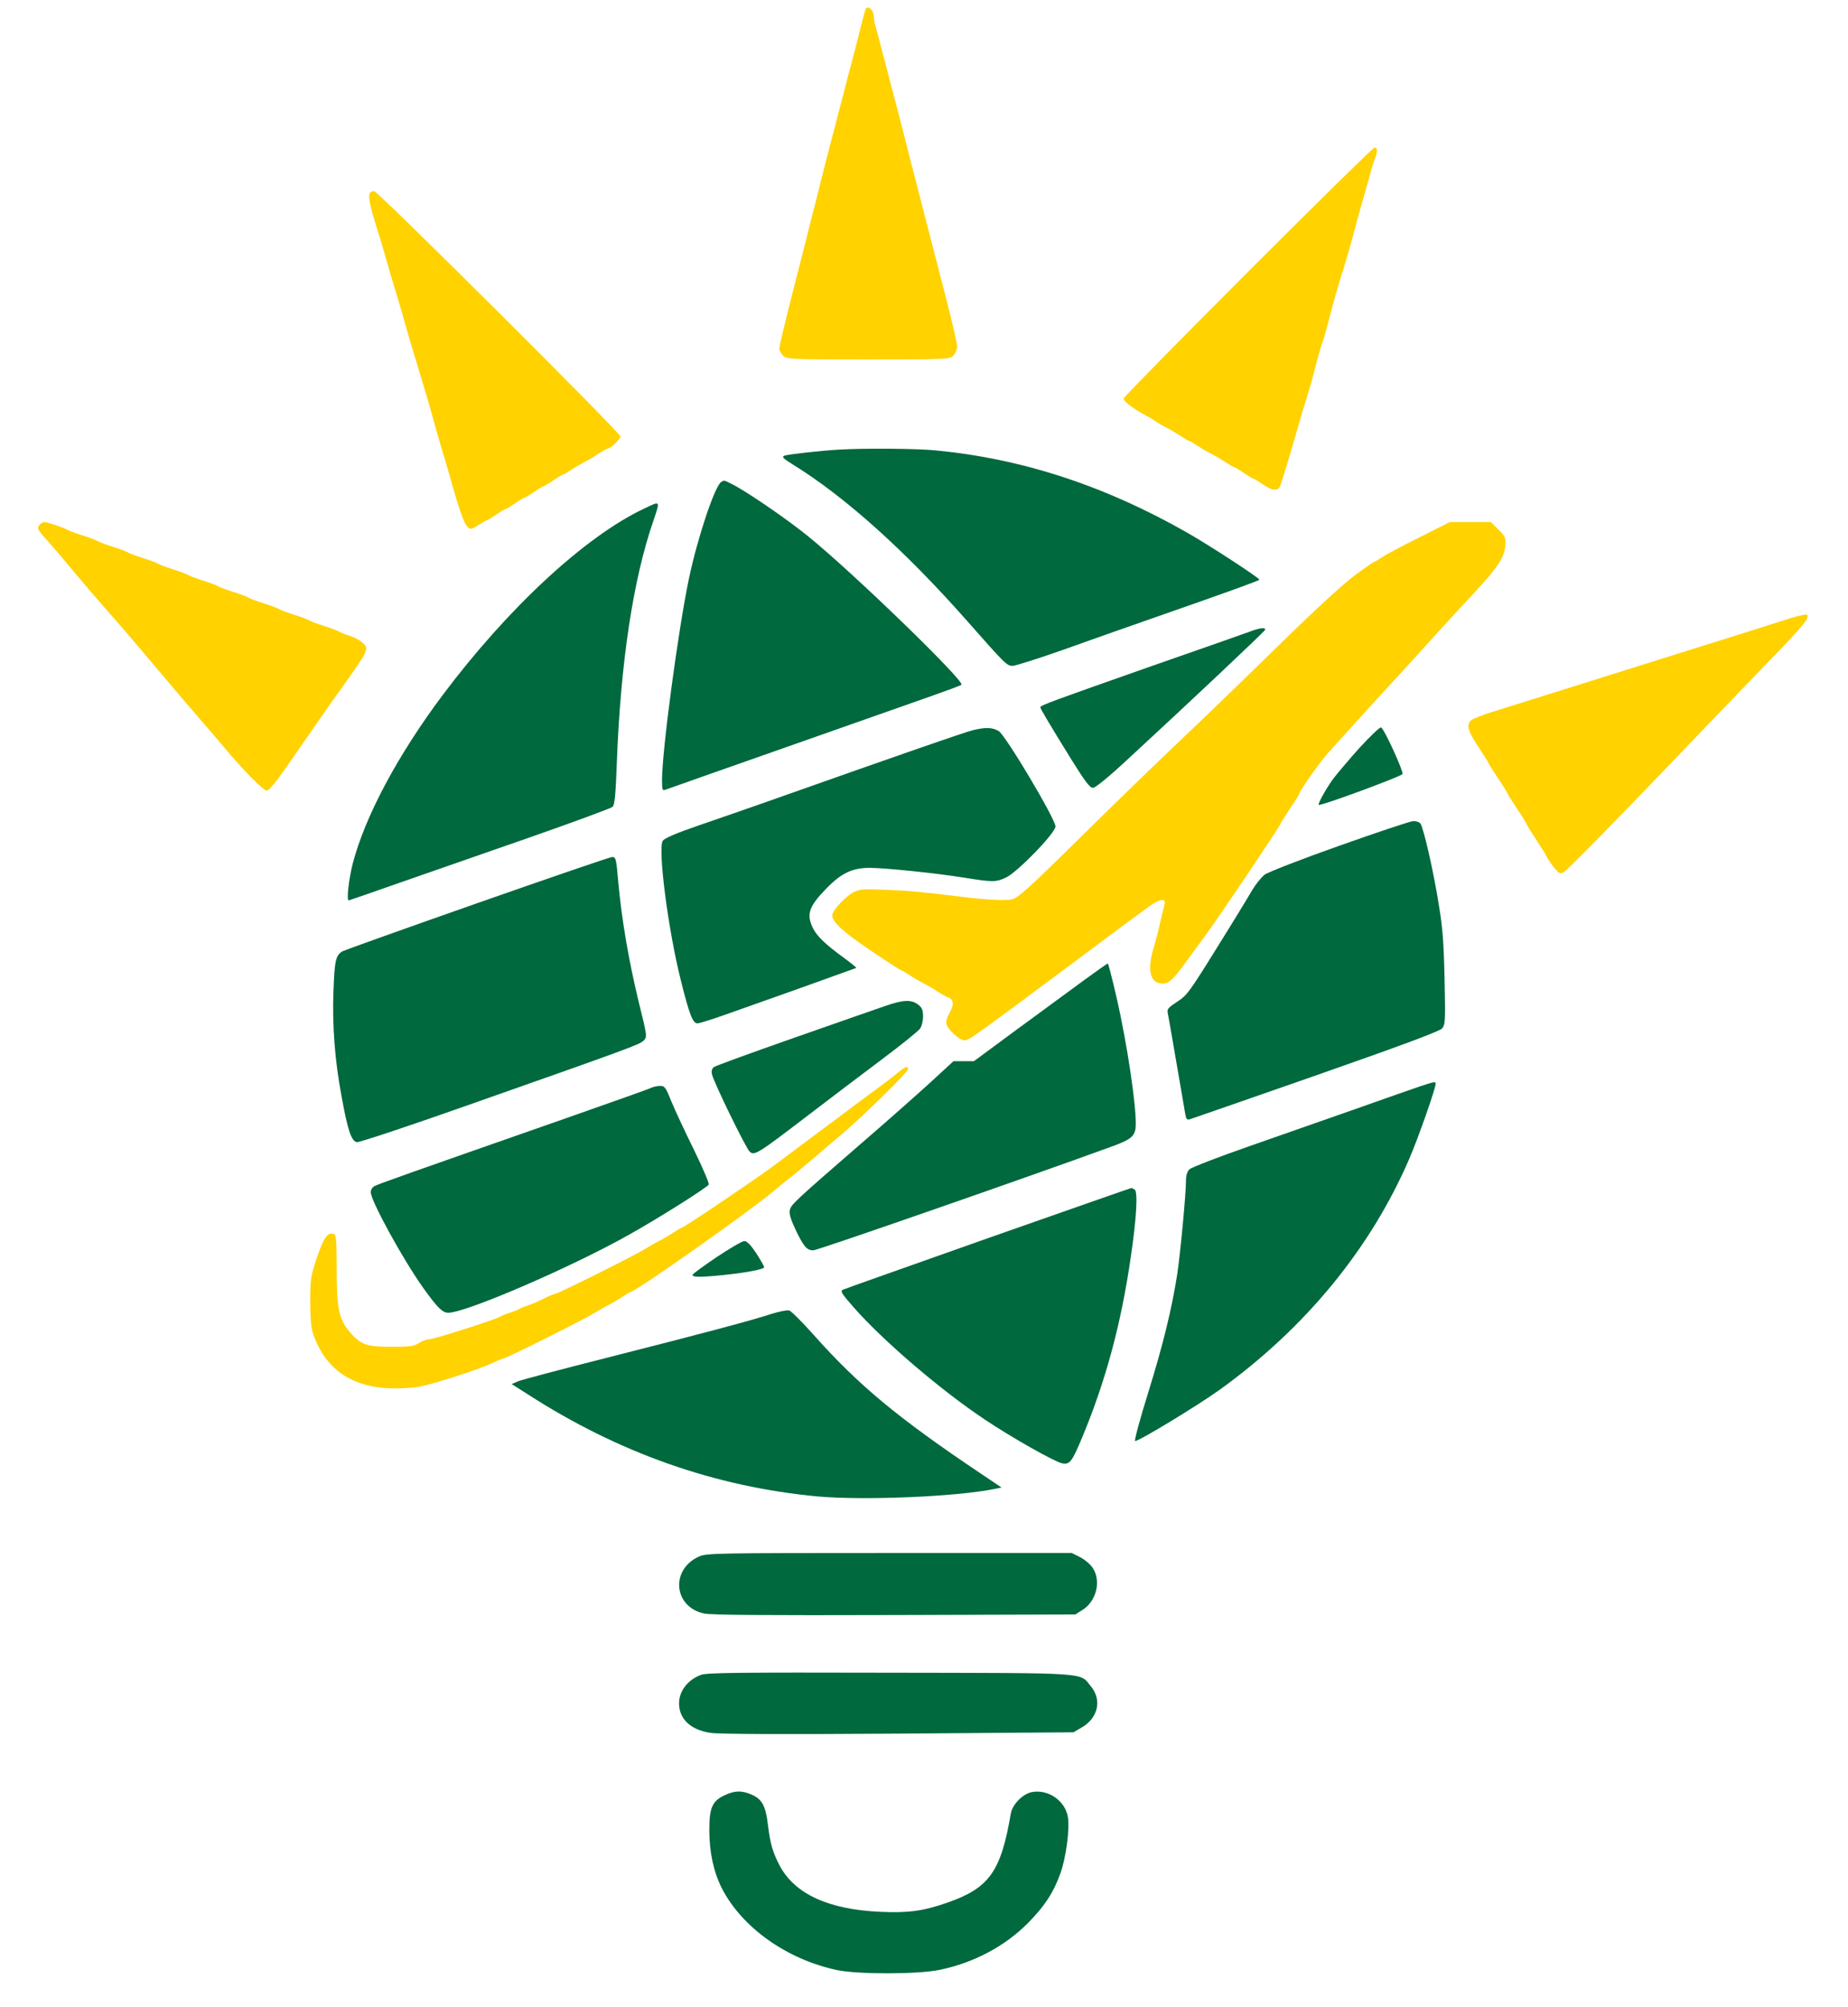 <?xml version="1.0" standalone="no"?>
<!DOCTYPE svg PUBLIC "-//W3C//DTD SVG 20010904//EN"
 "http://www.w3.org/TR/2001/REC-SVG-20010904/DTD/svg10.dtd">
<svg version="1.0" xmlns="http://www.w3.org/2000/svg"
 width="977pt" height="1061pt" viewBox="0 0 977 1061"
 preserveAspectRatio="xMidYMid meet">

<g transform="translate(0,1061) scale(0.1,-0.1)"
 stroke="none" stroke-opacity="0" >
 <!--g=#00693e, y=#ffd200-->
<path stroke="none" stroke-opacity="0" fill="#ffd200" d="M4577 10563 c-3 -5 -17 -57 -32 -118 -15 -60 -35 -139 -45 -175 -10
-36 -23 -85 -29 -110 -6 -25 -34 -130 -61 -235 -28 -104 -59 -228 -71 -275
-11 -47 -29 -116 -39 -155 -10 -38 -23 -90 -29 -115 -6 -25 -43 -168 -81 -319
-39 -151 -70 -283 -70 -293 0 -10 9 -27 20 -38 19 -19 33 -20 450 -20 417 0
431 1 450 20 11 11 20 33 20 49 0 15 -23 115 -50 222 -28 107 -81 316 -120
464 -38 149 -74 288 -80 310 -26 105 -56 222 -90 350 -20 77 -47 178 -59 225
-12 47 -26 99 -31 116 -6 17 -10 42 -10 55 0 34 -30 63 -43 42z"/>
<path stroke="none" stroke-opacity="0" fill="#ffd200" d="M6597 9172 c-361 -361 -657 -663 -657 -669 0 -15 49 -52 115 -88 28
-15 57 -33 65 -39 8 -7 29 -18 45 -26 17 -8 49 -27 72 -42 23 -15 44 -28 48
-28 4 0 25 -13 48 -28 23 -15 56 -34 72 -42 17 -8 49 -27 72 -42 23 -15 44
-28 48 -28 4 0 26 -13 50 -30 24 -16 46 -30 50 -30 4 0 26 -13 50 -30 52 -36
82 -38 94 -7 10 26 59 189 91 302 12 44 35 121 51 170 15 50 35 120 44 158 9
37 23 86 31 110 9 23 26 83 39 133 26 102 46 173 81 284 13 41 35 118 49 170
13 52 34 127 45 165 11 39 29 102 40 141 10 39 24 83 30 98 13 36 13 56 -3 56
-7 0 -308 -296 -670 -658z"/>
<path  stroke="none" stroke-opacity="0" fill="#ffd200" d="M1955 9589 c-10 -15 1 -69 34 -174 16 -49 39 -126 51 -170 12 -44 35
-120 50 -170 15 -49 38 -126 50 -170 21 -76 38 -131 107 -360 17 -55 36 -122
43 -150 7 -27 25 -90 40 -140 15 -49 38 -126 50 -170 46 -165 73 -241 90 -258
17 -18 19 -18 59 7 22 14 43 26 46 26 4 0 26 14 50 30 24 17 46 30 50 30 4 0
26 14 50 30 24 17 46 30 50 30 4 0 26 14 50 30 24 17 46 30 50 30 4 0 26 14
50 30 24 17 46 30 50 30 4 0 25 13 48 28 23 15 56 34 72 42 17 8 49 27 71 43
23 15 46 27 51 27 13 0 63 49 63 63 0 19 -1283 1297 -1302 1297 -9 0 -20 -5
-23 -11z"/>
<path  stroke="none" stroke-opacity="0" fill="#00693e" d="M4435 8233 c-93 -5 -269 -25 -288 -32 -15 -6 -8 -14 42 -45 279 -172
597 -458 926 -831 201 -228 208 -235 239 -235 15 0 140 40 279 89 138 50 376
133 527 186 307 107 493 174 498 180 6 6 -256 177 -378 247 -438 250 -875 393
-1334 437 -99 10 -382 12 -511 4z"/>
<path stroke="none" stroke-opacity="0" fill="#00693e" d="M3813 8062 c-34 -21 -126 -297 -171 -512 -56 -267 -142 -908 -142
-1064 0 -51 2 -57 18 -51 9 4 292 103 627 221 336 118 682 240 770 271 88 31
164 59 168 63 20 17 -563 583 -807 782 -109 89 -324 237 -403 277 -48 24 -44
23 -60 13z"/>
<path  stroke="none" stroke-opacity="0" fill="#00693e" d="M3405 7921 c-312 -147 -721 -527 -1065 -986 -238 -318 -410 -641
-475 -890 -21 -83 -34 -195 -21 -195 2 0 120 41 262 91 143 50 453 158 689
240 237 83 436 156 444 164 11 11 16 66 22 232 20 531 86 970 194 1282 36 107
38 104 -50 62z"/>
<path  stroke="none" stroke-opacity="0" fill="#ffd200" d="M212 7838 c-19 -19 -15 -28 36 -83 26 -29 74 -85 107 -125 75 -90
162 -192 240 -280 70 -80 153 -177 345 -405 36 -42 90 -105 120 -140 30 -34
84 -97 120 -140 105 -126 212 -235 231 -235 10 0 47 44 95 113 43 61 115 166
161 232 46 66 104 150 131 186 154 216 155 218 118 252 -14 13 -45 29 -68 36
-24 7 -47 17 -53 21 -5 4 -41 18 -80 30 -38 12 -74 26 -80 30 -5 4 -41 18 -80
30 -38 12 -74 26 -80 30 -5 4 -41 18 -80 30 -38 12 -74 26 -80 30 -5 4 -41 18
-80 30 -38 12 -74 26 -80 30 -5 4 -41 18 -80 30 -38 12 -74 26 -80 30 -5 4
-41 18 -80 30 -38 12 -74 26 -80 30 -5 4 -41 18 -80 30 -38 12 -74 26 -80 30
-5 4 -41 18 -80 30 -38 12 -74 26 -80 30 -5 4 -41 18 -80 30 -38 12 -74 26
-80 30 -13 9 -105 40 -120 40 -6 0 -16 -5 -23 -12z"/>
<path  stroke="none" stroke-opacity="0" fill="#ffd200" d="M7500 7767 c-91 -45 -180 -93 -197 -105 -17 -12 -34 -22 -37 -22 -4
0 -50 -32 -104 -72 -60 -44 -214 -186 -404 -372 -169 -166 -395 -384 -503
-486 -108 -102 -348 -334 -533 -517 -289 -285 -342 -332 -374 -338 -39 -7
-139 -2 -273 15 -201 25 -269 31 -392 36 -110 5 -138 3 -167 -11 -44 -21 -116
-98 -116 -124 0 -36 62 -92 212 -192 81 -55 150 -99 153 -99 4 0 25 -13 48
-28 23 -15 56 -34 72 -42 17 -8 48 -26 70 -41 22 -14 48 -29 58 -32 29 -11 32
-38 8 -80 -14 -24 -21 -47 -17 -62 7 -28 70 -85 94 -85 25 0 29 3 636 455 154
116 308 229 340 252 61 43 92 47 82 9 -3 -11 -13 -52 -22 -91 -8 -38 -24 -100
-35 -136 -36 -121 -18 -189 49 -189 31 0 56 23 119 110 22 30 71 98 110 150
73 100 393 576 393 585 0 3 23 39 50 80 28 41 50 77 50 80 0 13 106 164 152
215 50 56 211 234 373 410 50 54 140 153 200 220 61 67 151 165 201 218 120
129 156 183 162 244 4 45 2 50 -36 88 l-40 40 -108 0 -109 0 -165 -83z"/>
<path  stroke="none" stroke-opacity="0" fill="#ffd200" d="M9460 7340 c-100 -32 -423 -134 -635 -200 -82 -26 -240 -75 -350
-110 -299 -94 -490 -154 -590 -185 -49 -15 -98 -35 -108 -43 -27 -24 -16 -59
43 -147 27 -41 50 -77 50 -80 0 -3 23 -39 50 -80 28 -41 50 -77 50 -80 0 -3
23 -39 50 -80 28 -41 50 -77 50 -80 0 -3 21 -38 48 -78 26 -40 54 -84 61 -99
8 -15 26 -42 41 -59 22 -27 29 -30 46 -21 21 12 295 291 649 662 127 132 318
332 426 443 194 200 229 242 212 257 -4 4 -46 -5 -93 -20z"/>
<path  stroke="none" stroke-opacity="0" fill="#00693e" d="M6605 7270 c-27 -10 -257 -91 -510 -179 -529 -186 -595 -210 -595
-220 0 -8 52 -95 167 -281 70 -112 95 -145 111 -145 13 0 82 56 183 150 349
322 724 676 727 685 5 15 -27 11 -83 -10z"/>
<path stroke="none" stroke-opacity="0" fill="#00693e" d="M5144 6750 c-59 -16 -350 -117 -1094 -380 -96 -34 -255 -89 -354
-123 -122 -42 -183 -68 -192 -82 -27 -42 28 -471 96 -740 45 -181 63 -225 87
-225 10 0 68 18 128 39 61 22 245 87 409 145 165 59 301 108 303 109 1 2 -28
26 -65 53 -98 71 -141 113 -163 155 -37 74 -24 115 67 209 81 84 139 112 233
112 86 -1 343 -27 499 -52 150 -24 166 -24 219 0 60 27 263 236 263 271 0 39
-263 481 -300 504 -33 20 -70 21 -136 5z"/>
<path stroke="none" stroke-opacity="0" fill="#00693e" d="M7189 6658 c-56 -62 -118 -136 -139 -163 -37 -50 -84 -134 -78 -140
8 -8 438 151 443 163 5 15 -95 235 -113 246 -6 4 -55 -43 -113 -106z"/>
<path stroke="none" stroke-opacity="0" fill="#00693e" d="M7081 6139 c-201 -71 -378 -140 -395 -153 -17 -13 -47 -50 -66 -82
-19 -33 -103 -171 -188 -307 -144 -232 -158 -251 -209 -283 -48 -32 -54 -38
-49 -62 5 -21 47 -270 92 -530 4 -26 9 -33 22 -30 9 3 310 107 667 232 466
163 655 234 669 249 17 21 18 38 13 262 -4 190 -10 272 -31 396 -28 177 -81
406 -97 426 -6 7 -23 13 -38 12 -14 0 -190 -59 -390 -130z"/>
<path stroke="none" stroke-opacity="0" fill="#00693e" d="M2525 5836 c-379 -133 -700 -248 -712 -254 -38 -21 -44 -47 -50 -210
-7 -183 7 -369 43 -559 32 -178 52 -237 81 -241 13 -2 274 85 580 193 858 302
916 323 936 344 19 19 19 22 -27 207 -53 220 -89 433 -107 627 -11 129 -13
137 -33 136 -12 0 -331 -110 -711 -243z"/>
<path stroke="none" stroke-opacity="0" fill="#00693e" d="M5735 5431 c-66 -48 -225 -165 -353 -259 l-233 -172 -54 0 -54 0
-123 -113 c-68 -62 -229 -205 -358 -316 -354 -307 -377 -328 -384 -357 -5 -19
3 -47 29 -103 44 -92 60 -111 95 -111 22 0 1143 390 1581 550 88 32 112 49
121 86 13 52 -23 334 -78 604 -16 82 -62 272 -67 276 -1 2 -56 -37 -122 -85z"/>
<path stroke="none" stroke-opacity="0" fill="#00693e" d="M4675 5290 c-44 -15 -262 -91 -484 -169 -222 -78 -410 -146 -418
-153 -9 -7 -13 -22 -9 -37 8 -40 181 -395 200 -410 25 -21 43 -10 294 182 125
96 309 235 409 310 100 75 189 147 197 159 9 12 16 41 16 64 0 34 -5 47 -26
63 -36 28 -81 26 -179 -9z"/>
<path stroke="none" stroke-opacity="0" fill="#ffd200" d="M4745 4938 c-21 -18 -67 -53 -101 -78 -34 -25 -152 -112 -262 -195
-110 -82 -247 -184 -303 -226 -110 -81 -465 -319 -474 -319 -4 0 -25 -13 -48
-28 -23 -15 -55 -34 -72 -42 -16 -8 -48 -26 -70 -40 -47 -31 -466 -240 -480
-240 -6 0 -32 -11 -58 -24 -26 -14 -65 -30 -85 -37 -20 -6 -41 -15 -47 -19 -5
-4 -28 -13 -50 -20 -22 -7 -44 -16 -50 -20 -19 -14 -350 -120 -375 -120 -14 0
-38 -9 -55 -20 -25 -17 -47 -20 -143 -20 -133 0 -163 10 -220 75 -60 69 -72
122 -72 334 0 148 -3 183 -14 187 -33 13 -54 -16 -90 -123 -34 -101 -36 -116
-36 -234 0 -87 5 -140 15 -170 66 -192 212 -289 433 -289 50 0 113 5 139 11
88 19 307 91 369 120 34 16 66 29 70 29 13 0 434 211 479 240 22 14 54 32 70
40 17 8 49 27 72 42 23 15 44 28 47 28 25 0 628 425 757 534 20 17 65 54 100
81 34 28 89 73 120 100 32 28 92 79 135 115 111 93 354 332 354 347 0 20 -12
16 -55 -19z"/>
<path stroke="none" stroke-opacity="0" fill="#00693e" d="M7505 4866 c-38 -13 -185 -64 -325 -114 -140 -49 -394 -138 -565
-198 -170 -59 -317 -116 -327 -126 -12 -12 -18 -33 -18 -60 0 -71 -30 -386
-46 -493 -29 -185 -74 -370 -153 -625 -44 -140 -75 -257 -70 -258 14 -5 327
185 446 270 454 327 799 747 1004 1223 47 109 139 371 139 395 0 13 -4 13 -85
-14z"/>
<path stroke="none" stroke-opacity="0" fill="#00693e" d="M3445 4860 c-11 -6 -220 -80 -465 -166 -823 -288 -982 -344 -1001
-355 -10 -5 -19 -19 -19 -31 0 -46 172 -360 282 -513 72 -100 98 -125 128
-125 93 0 654 242 960 415 155 87 412 249 417 263 3 7 -33 91 -79 185 -47 95
-100 209 -119 255 -29 73 -36 82 -58 81 -15 0 -35 -4 -46 -9z"/>
<path stroke="none" stroke-opacity="0" fill="#00693e" d="M5225 4065 c-412 -146 -758 -268 -768 -273 -16 -7 -9 -19 55 -92 155
-177 462 -440 695 -595 140 -94 369 -223 408 -231 41 -8 52 7 108 141 125 302
205 600 256 955 30 203 37 340 20 351 -8 5 -16 9 -19 8 -3 0 -342 -119 -755
-264z"/>
<path stroke="none" stroke-opacity="0" fill="#00693e" d="M3790 3965 c-68 -46 -126 -88 -128 -94 -5 -14 43 -14 168 -1 122 13
210 30 210 41 0 5 -19 38 -42 74 -30 45 -49 64 -63 64 -11 0 -76 -38 -145 -84z"/>
<path stroke="none" stroke-opacity="0" fill="#00693e" d="M4079 3664 c-107 -35 -355 -101 -859 -229 -245 -62 -461 -119 -480
-127 l-35 -15 85 -54 c479 -309 988 -489 1532 -540 243 -22 735 -2 938 40 l35
7 -110 74 c-437 293 -646 466 -886 736 -60 67 -117 124 -127 126 -11 3 -52 -5
-93 -18z"/>
<path  stroke="none" stroke-opacity="0" fill="#00693e" d="M3695 2381 c-152 -69 -134 -266 27 -301 38 -8 322 -10 1008 -8 l955
3 38 24 c73 45 100 153 54 222 -12 19 -42 44 -67 57 l-44 22 -966 0 c-915 0
-967 -1 -1005 -19z"/>
<path stroke="none" stroke-opacity="0" fill="#00693e" d="M3707 1756 c-71 -26 -117 -86 -117 -151 0 -83 62 -141 167 -156 44
-7 391 -8 993 -4 l925 7 43 25 c87 50 109 145 50 217 -62 76 9 71 -1063 73
-801 2 -966 0 -998 -11z"/>
<path stroke="none" stroke-opacity="0" fill="#00693e" d="M3833 1120 c-67 -30 -83 -66 -83 -183 0 -119 22 -220 65 -307 106
-209 343 -378 610 -435 108 -23 428 -23 542 1 181 37 346 125 468 248 87 88
135 161 171 262 29 80 50 232 40 296 -13 87 -103 150 -190 134 -49 -9 -103
-65 -112 -113 -52 -307 -114 -394 -334 -471 -128 -45 -209 -56 -357 -49 -272
12 -451 94 -531 244 -37 71 -50 116 -62 215 -12 99 -30 135 -83 159 -53 24
-91 24 -144 -1z"/>
</g>
</svg>
